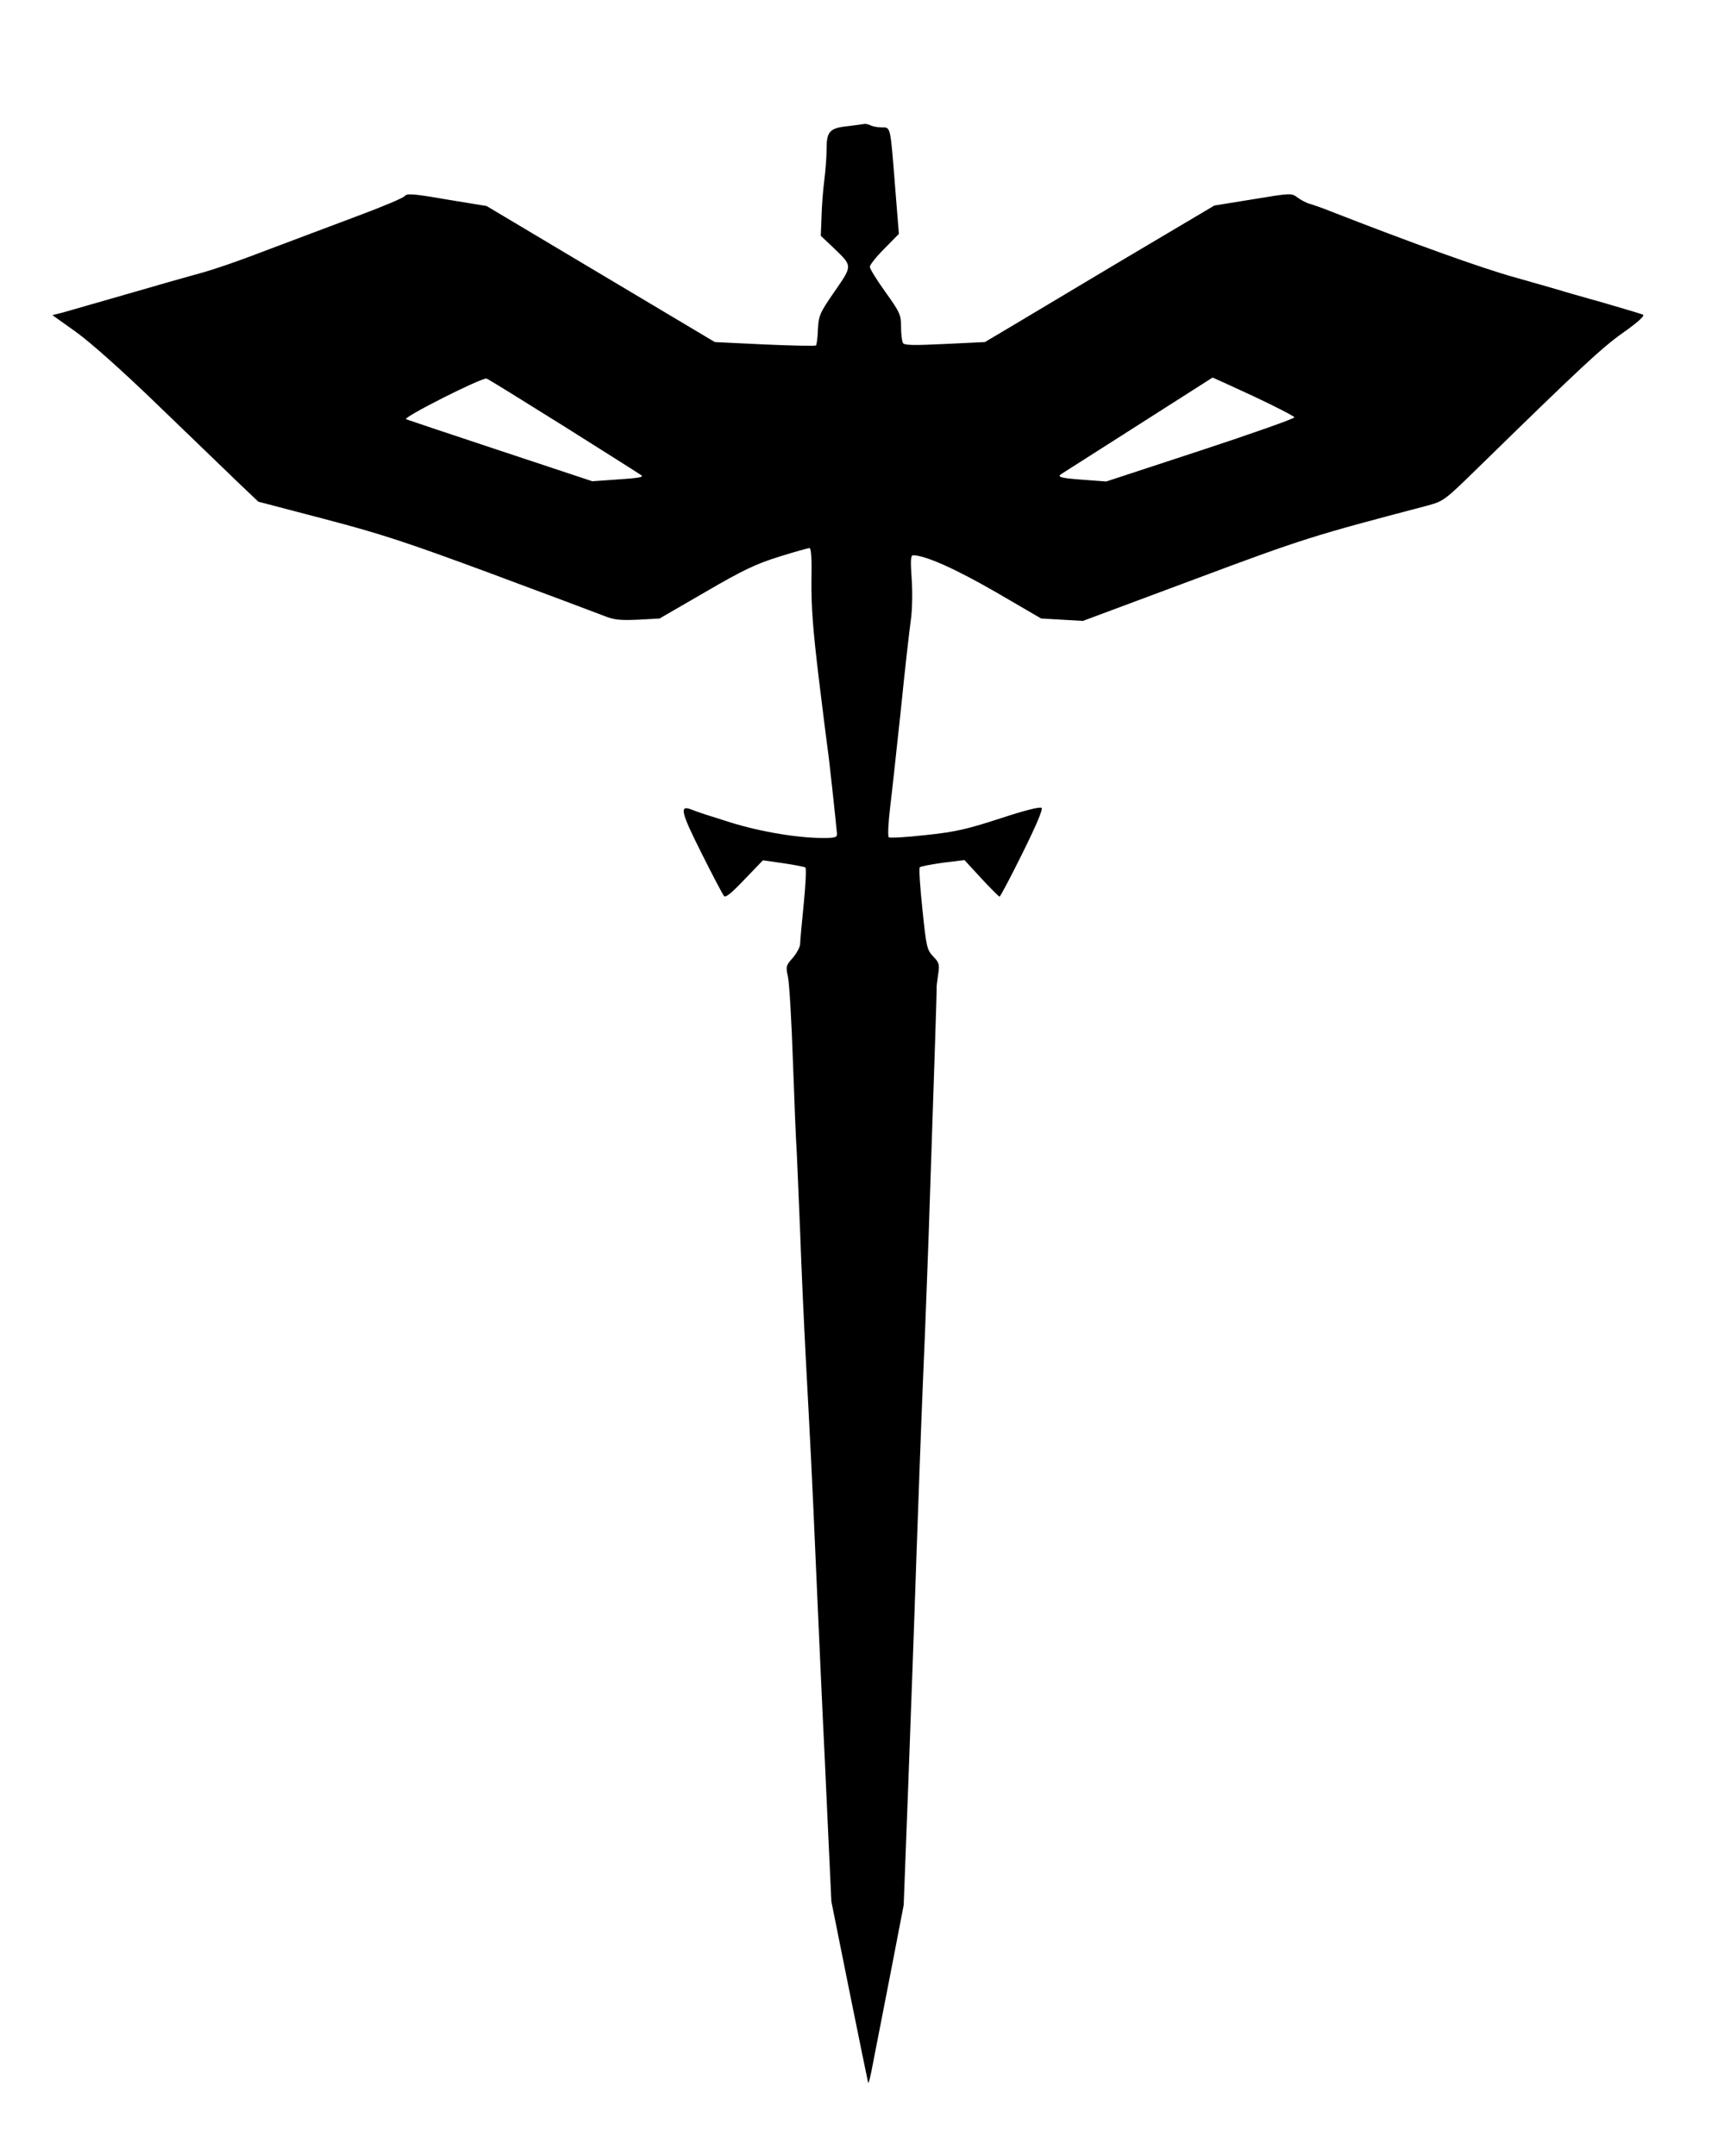 <?xml version="1.0" standalone="no"?>
<!DOCTYPE svg PUBLIC "-//W3C//DTD SVG 20010904//EN"
 "http://www.w3.org/TR/2001/REC-SVG-20010904/DTD/svg10.dtd">
<svg version="1.0" xmlns="http://www.w3.org/2000/svg"
 width="715pt" height="897pt" viewBox="0 0 715 897"
 preserveAspectRatio="xMidYMid meet">
<g transform="translate(0,897) scale(0.1,-0.1)"
fill="#000000" stroke="none">
<path d="M3595 8454 c-5 -1 -36 -5 -68 -9 -75 -8 -87 -22 -87 -98 0 -34 -5
-93 -10 -132 -5 -38 -10 -105 -11 -148 l-3 -78 52 -49 c81 -78 81 -73 5 -183
-62 -90 -66 -100 -69 -157 -1 -34 -5 -64 -8 -67 -3 -3 -99 -1 -213 4 l-208 10
-475 283 -475 283 -165 27 c-138 24 -166 26 -175 15 -5 -8 -89 -43 -185 -79
-96 -36 -247 -93 -335 -126 -180 -69 -275 -102 -355 -123 -30 -8 -156 -44
-280 -80 -124 -36 -245 -70 -268 -77 l-44 -11 97 -69 c61 -44 191 -159 349
-312 138 -133 287 -277 331 -319 l80 -76 275 -72 c233 -61 340 -96 694 -227
231 -86 442 -165 470 -176 42 -17 67 -19 141 -16 l90 5 190 110 c156 91 211
117 307 147 64 20 121 36 127 36 7 0 10 -44 8 -137 -1 -106 6 -200 31 -408 18
-148 35 -281 37 -295 4 -22 33 -289 38 -345 2 -17 -4 -20 -43 -21 -109 -2
-269 24 -401 65 -74 23 -145 46 -158 52 -55 23 -49 -6 38 -179 46 -92 88 -172
94 -179 6 -9 30 10 85 68 l77 80 85 -12 c47 -7 88 -15 92 -18 4 -3 1 -71 -7
-151 -8 -80 -15 -155 -15 -167 0 -12 -14 -38 -30 -57 -29 -32 -30 -37 -21 -78
6 -24 15 -182 21 -353 6 -170 13 -341 16 -380 2 -38 8 -187 14 -330 5 -143 16
-384 24 -535 19 -357 23 -421 46 -950 11 -245 22 -492 25 -550 3 -58 12 -250
20 -428 l15 -322 75 -373 c41 -204 77 -376 78 -381 2 -6 11 30 20 80 10 49 42
217 73 374 l55 285 19 500 c10 275 26 703 34 950 9 248 18 506 21 575 3 69 9
233 15 365 5 132 12 312 15 400 27 801 34 1019 33 1024 -1 3 2 28 6 55 7 44 5
51 -20 77 -26 27 -29 39 -45 196 -10 93 -15 171 -11 175 4 4 47 12 96 19 l90
11 70 -76 c39 -42 73 -76 76 -76 3 0 46 81 95 180 57 115 86 183 80 189 -6 6
-70 -10 -173 -44 -139 -45 -186 -56 -310 -69 -80 -9 -149 -13 -153 -9 -5 5 -2
62 6 128 8 66 28 251 45 410 16 160 35 325 41 368 6 44 7 118 3 172 -5 72 -4
95 6 95 50 0 176 -56 344 -153 l189 -110 87 -5 87 -5 464 173 c455 170 491
181 971 307 65 18 71 22 200 148 439 429 524 508 613 571 62 44 91 70 83 75
-7 3 -80 25 -163 49 -82 23 -170 48 -195 56 -25 7 -103 30 -175 50 -138 38
-432 144 -770 276 -27 11 -64 24 -81 29 -18 5 -42 18 -55 28 -24 18 -27 18
-184 -8 l-161 -26 -184 -109 c-102 -60 -261 -155 -355 -211 -93 -56 -225 -134
-293 -175 l-123 -73 -167 -8 c-127 -6 -168 -6 -174 4 -4 7 -8 37 -8 67 0 51
-5 61 -65 145 -36 50 -65 97 -65 105 0 8 27 42 60 75 l61 62 -16 199 c-20 254
-18 244 -56 244 -17 0 -38 4 -47 9 -9 4 -21 7 -27 5z m-1245 -1259 c173 -109
317 -200 319 -202 11 -8 -11 -12 -104 -18 l-100 -7 -380 126 c-209 69 -387
129 -395 132 -16 7 317 175 335 169 6 -1 152 -92 325 -200z m2866 127 c92 -43
169 -83 171 -88 1 -5 -174 -67 -390 -138 l-393 -129 -94 7 c-99 7 -114 12 -90
26 12 8 622 396 626 399 1 1 77 -34 170 -77z"/>
</g>
</svg>
